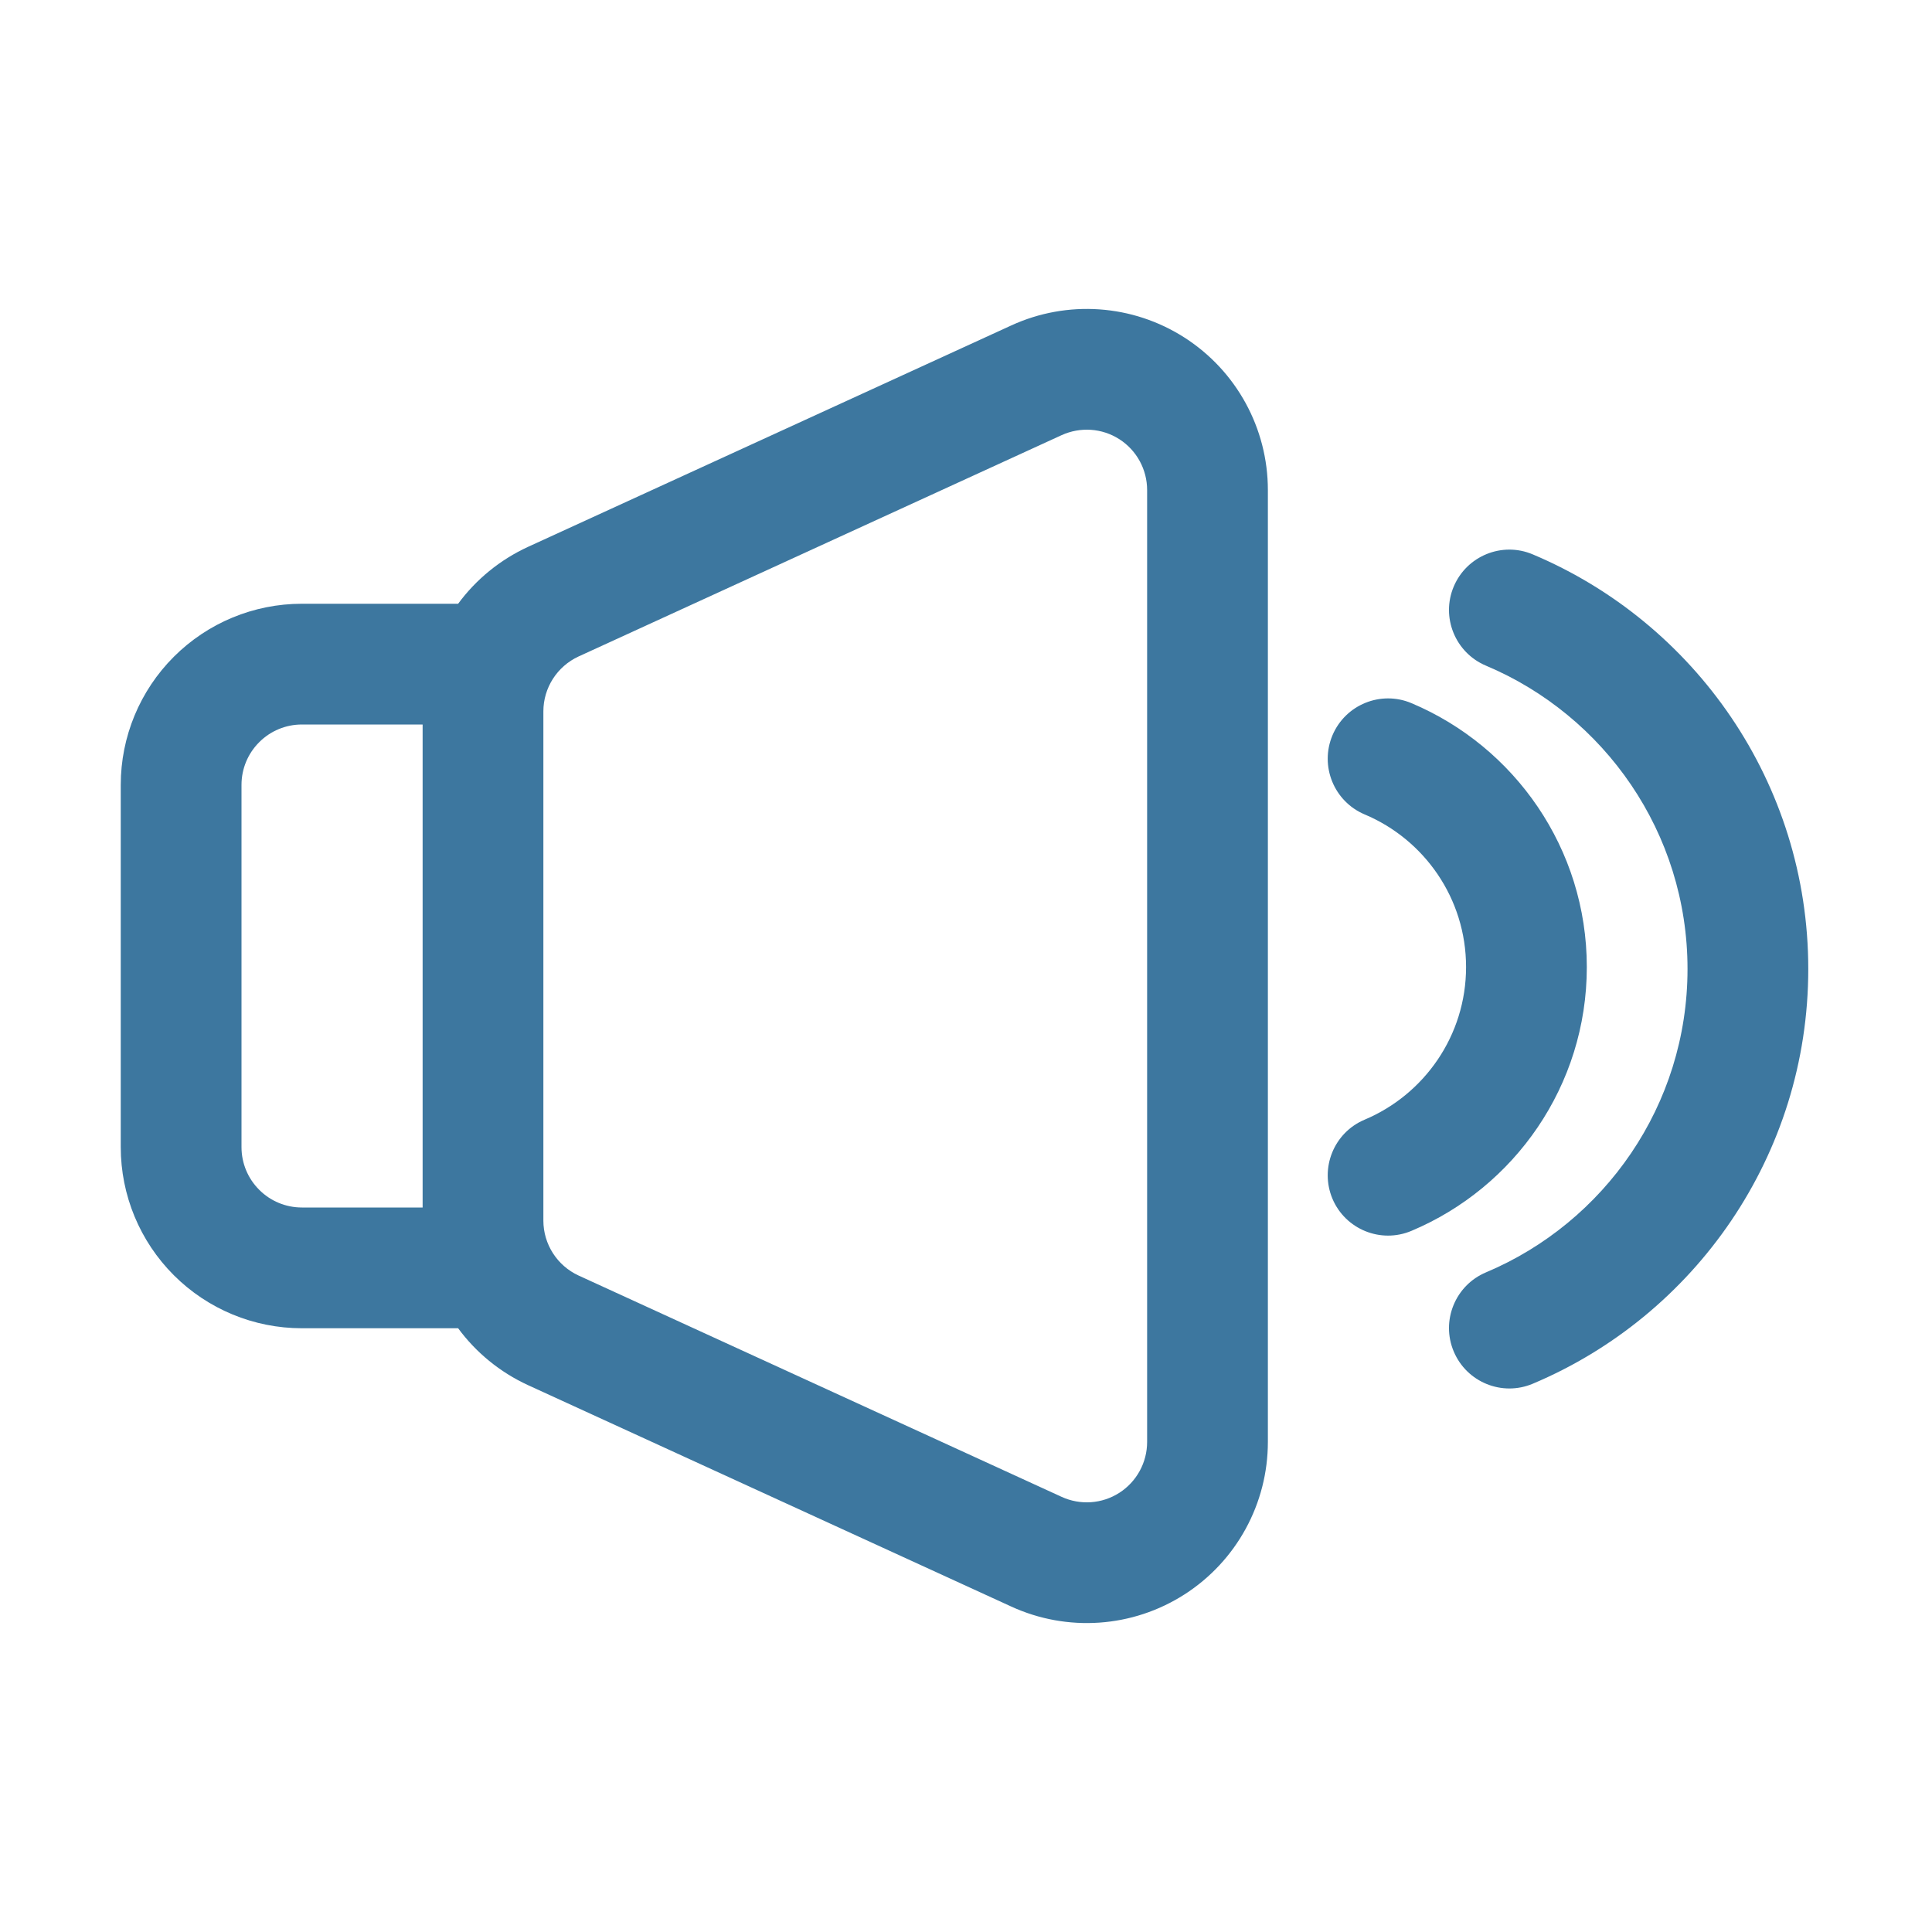 <svg width="24" height="24" viewBox="0 0 24 24" fill="none" xmlns="http://www.w3.org/2000/svg">
<path fill-rule="evenodd" clip-rule="evenodd" d="M5.691 7.5H3.75C3.153 7.5 2.581 7.737 2.159 8.159C1.737 8.581 1.5 9.153 1.5 9.75V14.25C1.5 14.847 1.737 15.419 2.159 15.841C2.581 16.263 3.153 16.5 3.75 16.5H5.691C5.912 16.8 6.209 17.046 6.562 17.208L12.562 19.957C13.259 20.277 14.07 20.22 14.715 19.806C15.36 19.392 15.75 18.679 15.75 17.912C15.75 14.773 15.75 9.227 15.75 6.088C15.75 5.321 15.36 4.608 14.715 4.194C14.07 3.78 13.259 3.723 12.562 4.043L6.562 6.792C6.209 6.954 5.912 7.2 5.691 7.5ZM13.187 5.406C13.42 5.3 13.69 5.318 13.905 5.456C14.12 5.594 14.25 5.832 14.25 6.088V17.912C14.25 18.168 14.12 18.406 13.905 18.544C13.69 18.682 13.42 18.701 13.187 18.594L7.187 15.845C6.921 15.722 6.75 15.456 6.75 15.163V8.837C6.75 8.544 6.921 8.278 7.187 8.155L13.187 5.406ZM5.25 9H3.75C3.551 9 3.36 9.079 3.22 9.22C3.079 9.36 3 9.551 3 9.75V14.25C3 14.449 3.079 14.64 3.22 14.78C3.36 14.921 3.551 15 3.75 15H5.25V9Z" fill="#3D779F"/>
<path fill-rule="evenodd" clip-rule="evenodd" d="M18.459 8.269C19.929 8.888 20.963 10.343 20.963 12.037C20.963 13.732 19.929 15.187 18.459 15.806C18.077 15.967 17.898 16.408 18.059 16.789C18.22 17.171 18.66 17.35 19.041 17.189C21.05 16.343 22.463 14.354 22.463 12.037C22.463 9.722 21.05 7.733 19.041 6.887C18.66 6.725 18.22 6.905 18.059 7.286C17.898 7.667 18.077 8.108 18.459 8.269Z" fill="#3D779F"/>
<path fill-rule="evenodd" clip-rule="evenodd" d="M16.952 10.117C17.692 10.428 18.212 11.16 18.212 12.013C18.212 12.865 17.692 13.597 16.952 13.909C16.571 14.069 16.392 14.509 16.552 14.891C16.713 15.272 17.153 15.451 17.534 15.29C18.813 14.752 19.712 13.486 19.712 12.013C19.712 10.539 18.813 9.274 17.534 8.735C17.153 8.574 16.713 8.753 16.552 9.135C16.392 9.516 16.571 9.956 16.952 10.117Z" fill="#3D779F"/>
</svg>
